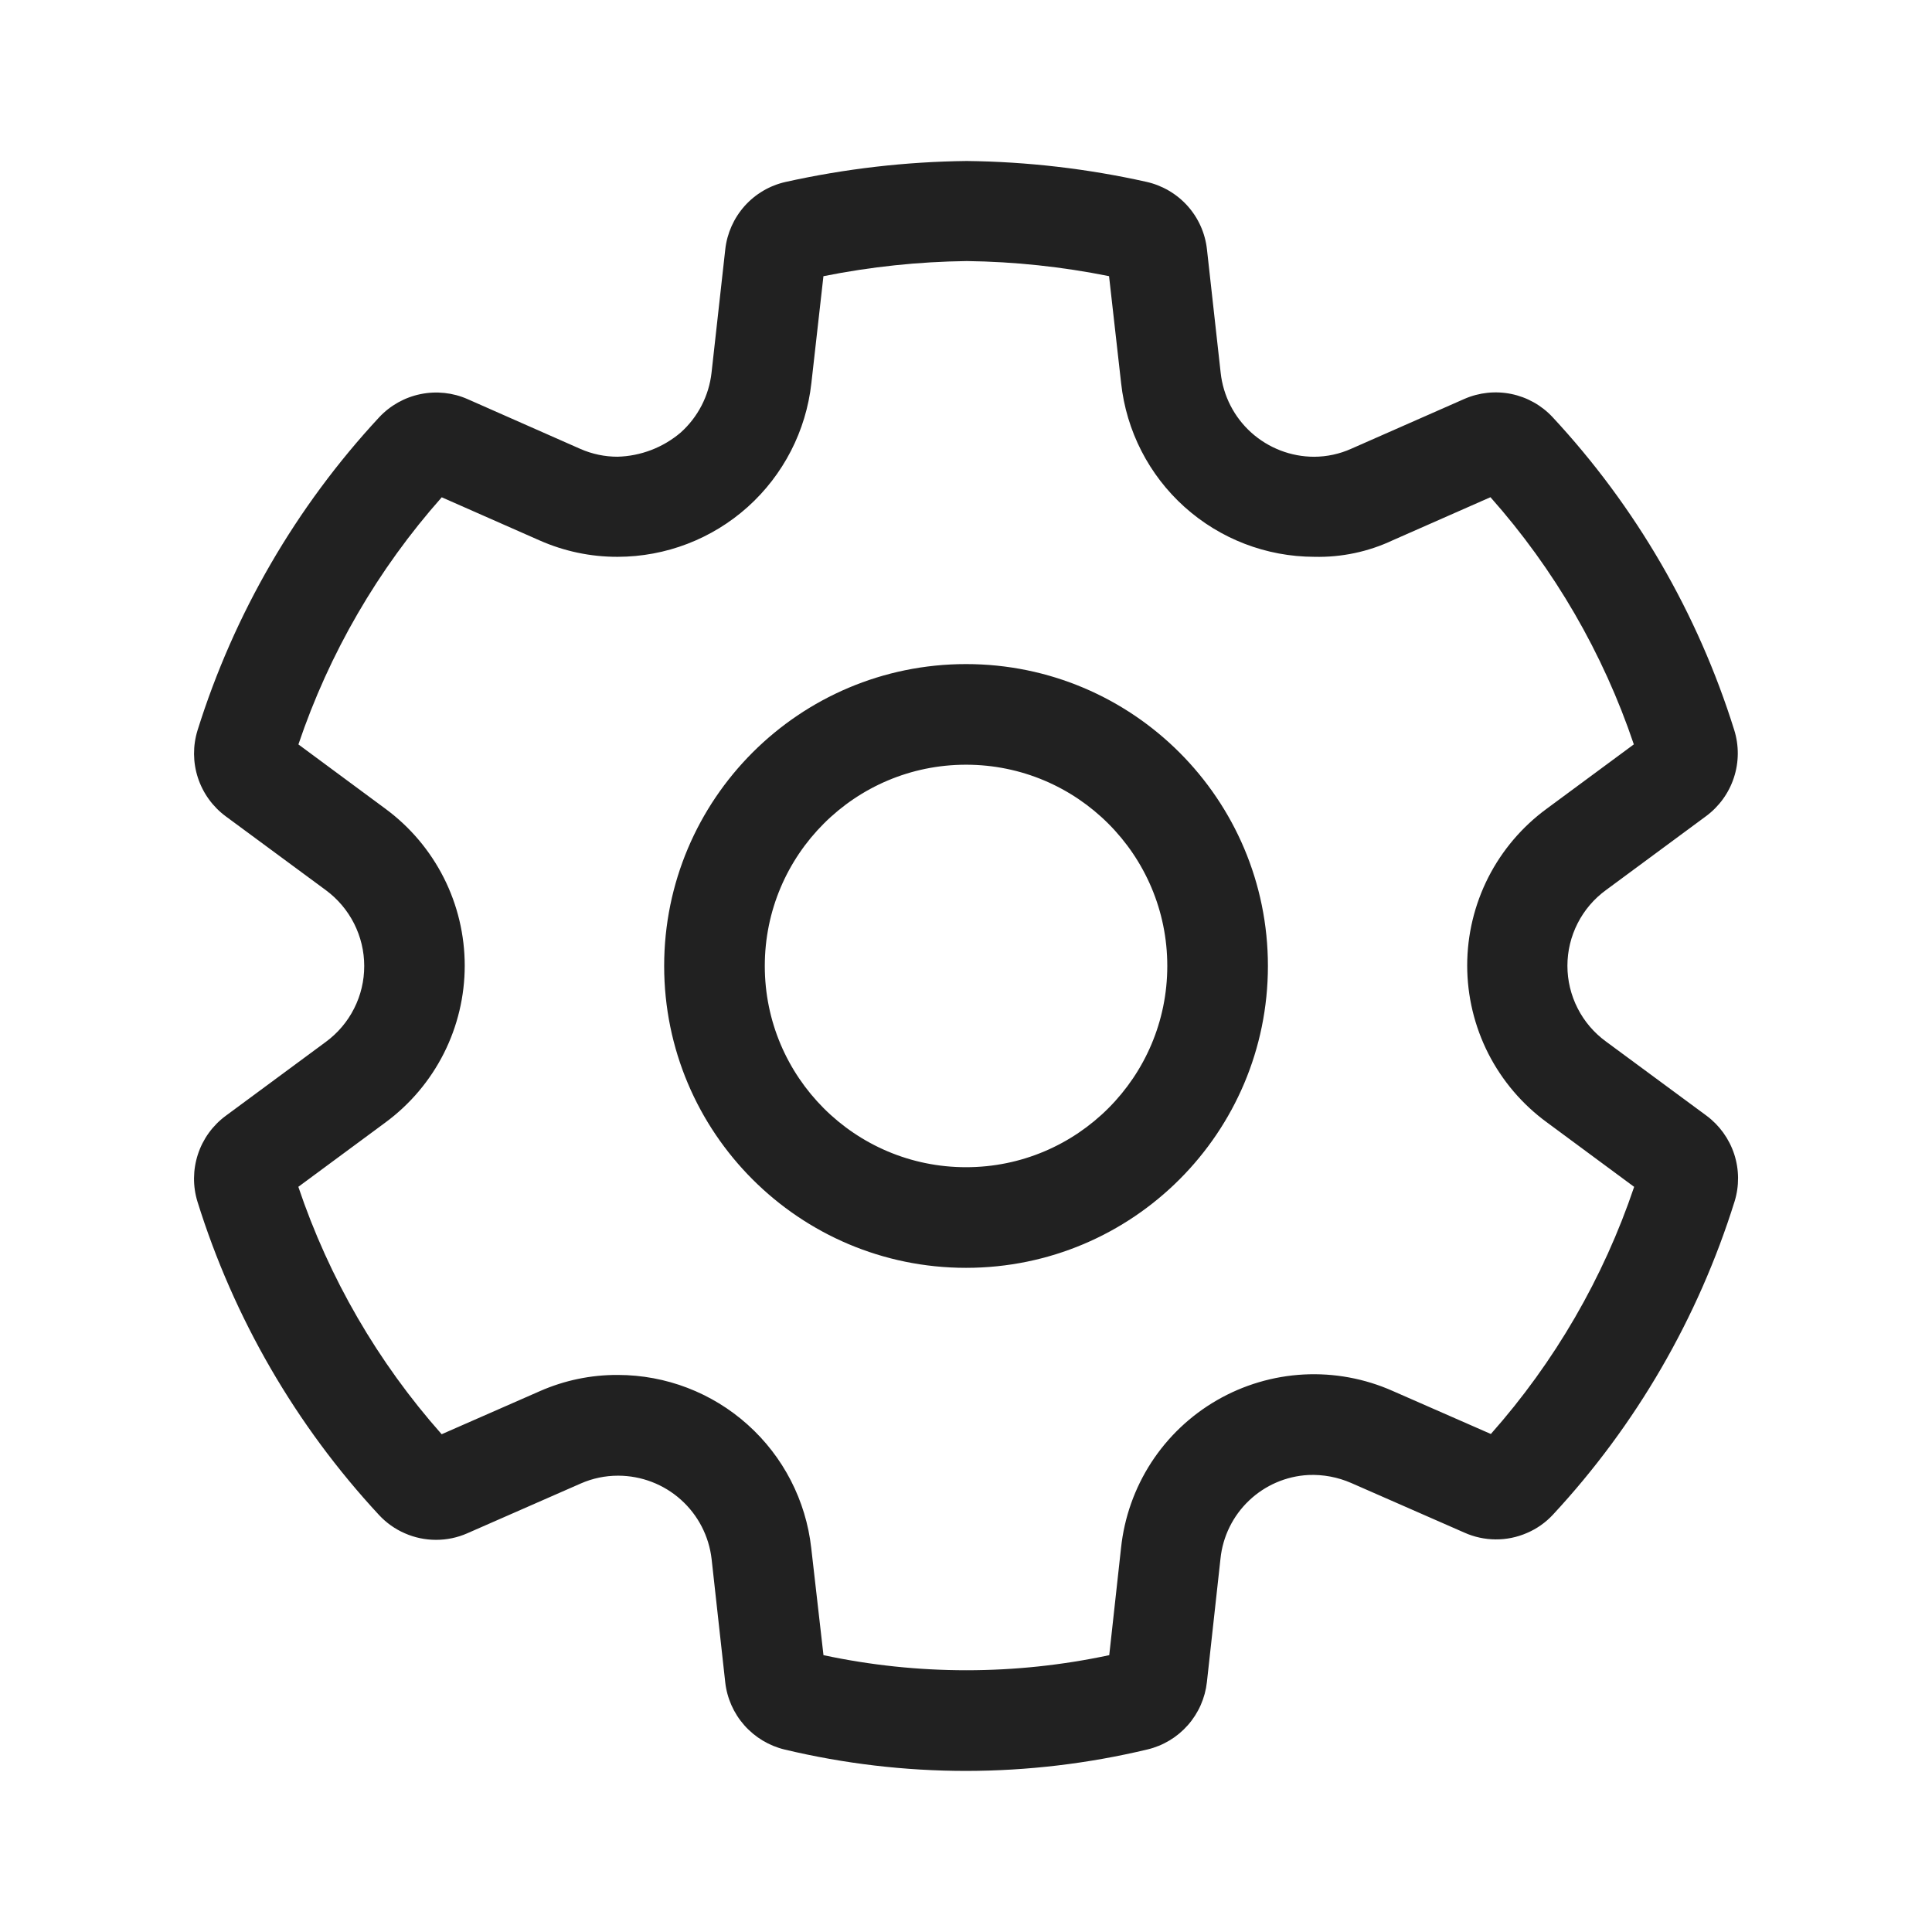 <svg width="48" height="48" viewBox="0 0 48 48" fill="none" xmlns="http://www.w3.org/2000/svg">
<path d="M24.001 16.499C19.859 16.499 16.501 19.857 16.501 23.999C16.501 28.141 19.859 31.499 24.001 31.499C28.143 31.499 31.501 28.141 31.501 23.999C31.501 19.857 28.143 16.499 24.001 16.499ZM19.001 23.999C19.001 21.238 21.24 18.999 24.001 18.999C26.762 18.999 29.001 21.238 29.001 23.999C29.001 26.76 26.762 28.999 24.001 28.999C21.24 28.999 19.001 26.76 19.001 23.999ZM19.495 43.467C20.974 43.82 22.488 43.998 24.008 43.998C25.525 43.996 27.036 43.817 28.511 43.464C28.899 43.371 29.249 43.16 29.512 42.861C29.776 42.562 29.941 42.188 29.985 41.792L30.323 38.721C30.38 38.172 30.632 37.661 31.032 37.281C31.432 36.9 31.955 36.675 32.506 36.646C32.873 36.63 33.238 36.699 33.574 36.846L36.381 38.077C36.625 38.187 36.89 38.244 37.157 38.246C37.425 38.248 37.69 38.194 37.935 38.087C38.182 37.982 38.403 37.826 38.585 37.629C40.649 35.404 42.19 32.747 43.095 29.85C43.214 29.466 43.21 29.054 43.085 28.672C42.959 28.29 42.718 27.956 42.395 27.717L39.901 25.877C39.604 25.661 39.362 25.378 39.196 25.051C39.029 24.724 38.942 24.362 38.942 23.995C38.942 23.628 39.029 23.266 39.196 22.939C39.362 22.612 39.604 22.329 39.901 22.113L42.387 20.277C42.711 20.037 42.953 19.703 43.078 19.32C43.204 18.937 43.207 18.524 43.087 18.139C42.182 15.242 40.639 12.585 38.572 10.362C38.298 10.069 37.941 9.869 37.548 9.788C37.155 9.708 36.747 9.751 36.38 9.912L33.574 11.148C33.283 11.279 32.968 11.347 32.648 11.348C32.072 11.347 31.517 11.133 31.088 10.748C30.66 10.363 30.389 9.833 30.327 9.26L29.987 6.2C29.944 5.798 29.776 5.42 29.507 5.119C29.238 4.818 28.881 4.608 28.487 4.519C27.02 4.191 25.523 4.017 24.019 4C22.505 4.017 20.997 4.192 19.519 4.52C19.126 4.608 18.769 4.817 18.5 5.118C18.232 5.419 18.063 5.796 18.019 6.197L17.678 9.259C17.614 9.832 17.341 10.362 16.911 10.747C16.472 11.12 15.918 11.332 15.342 11.347C15.024 11.347 14.71 11.281 14.419 11.153L11.619 9.917C11.251 9.754 10.841 9.711 10.447 9.792C10.053 9.873 9.694 10.074 9.419 10.369C7.355 12.592 5.814 15.249 4.908 18.144C4.789 18.529 4.792 18.941 4.917 19.324C5.043 19.707 5.284 20.041 5.608 20.281L8.097 22.117C8.392 22.335 8.631 22.618 8.797 22.945C8.962 23.272 9.049 23.633 9.049 23.999C9.05 24.366 8.964 24.728 8.798 25.055C8.633 25.383 8.393 25.666 8.097 25.884L5.607 27.723C5.284 27.962 5.042 28.296 4.917 28.679C4.792 29.061 4.788 29.474 4.907 29.858C5.811 32.756 7.352 35.415 9.417 37.64C9.597 37.834 9.815 37.989 10.057 38.094C10.302 38.202 10.566 38.257 10.834 38.257C11.101 38.257 11.366 38.202 11.61 38.094L14.429 36.857C14.72 36.729 15.034 36.663 15.352 36.663H15.36C15.934 36.664 16.488 36.876 16.915 37.258C17.343 37.64 17.615 38.167 17.68 38.737L18.018 41.794C18.062 42.191 18.228 42.565 18.492 42.864C18.757 43.163 19.107 43.374 19.495 43.467ZM27.559 41.122C25.219 41.622 22.799 41.622 20.459 41.122L20.155 38.46C20.023 37.279 19.461 36.188 18.575 35.395C17.69 34.601 16.544 34.162 15.355 34.16H15.345C14.682 34.157 14.026 34.294 13.419 34.56L10.973 35.633C9.386 33.843 8.175 31.753 7.412 29.486L9.578 27.886C10.188 27.436 10.684 26.849 11.026 26.173C11.368 25.496 11.546 24.748 11.546 23.991C11.546 23.233 11.368 22.485 11.026 21.808C10.684 21.132 10.188 20.545 9.578 20.095L7.414 18.495C8.178 16.231 9.389 14.143 10.975 12.355L13.407 13.427C14.015 13.696 14.673 13.835 15.338 13.834H15.348C16.54 13.832 17.689 13.391 18.576 12.596C19.463 11.8 20.026 10.706 20.158 9.522L20.458 6.862C21.631 6.627 22.824 6.501 24.02 6.486C25.207 6.501 26.39 6.627 27.554 6.861L27.854 9.52C27.983 10.704 28.543 11.799 29.429 12.595C30.315 13.391 31.463 13.832 32.654 13.834C33.326 13.85 33.992 13.71 34.6 13.424L37.03 12.353C38.617 14.14 39.829 16.229 40.592 18.494L38.435 20.087C37.821 20.535 37.321 21.122 36.976 21.799C36.632 22.477 36.452 23.227 36.452 23.987C36.452 24.747 36.632 25.497 36.976 26.175C37.321 26.852 37.821 27.439 38.435 27.887L40.6 29.487C39.836 31.751 38.625 33.839 37.04 35.627L34.599 34.557C33.905 34.249 33.147 34.109 32.388 34.149C31.629 34.19 30.891 34.409 30.233 34.789C29.575 35.169 29.016 35.7 28.602 36.337C28.189 36.975 27.932 37.701 27.852 38.457L27.559 41.122Z" fill="#212121"/>
</svg>
